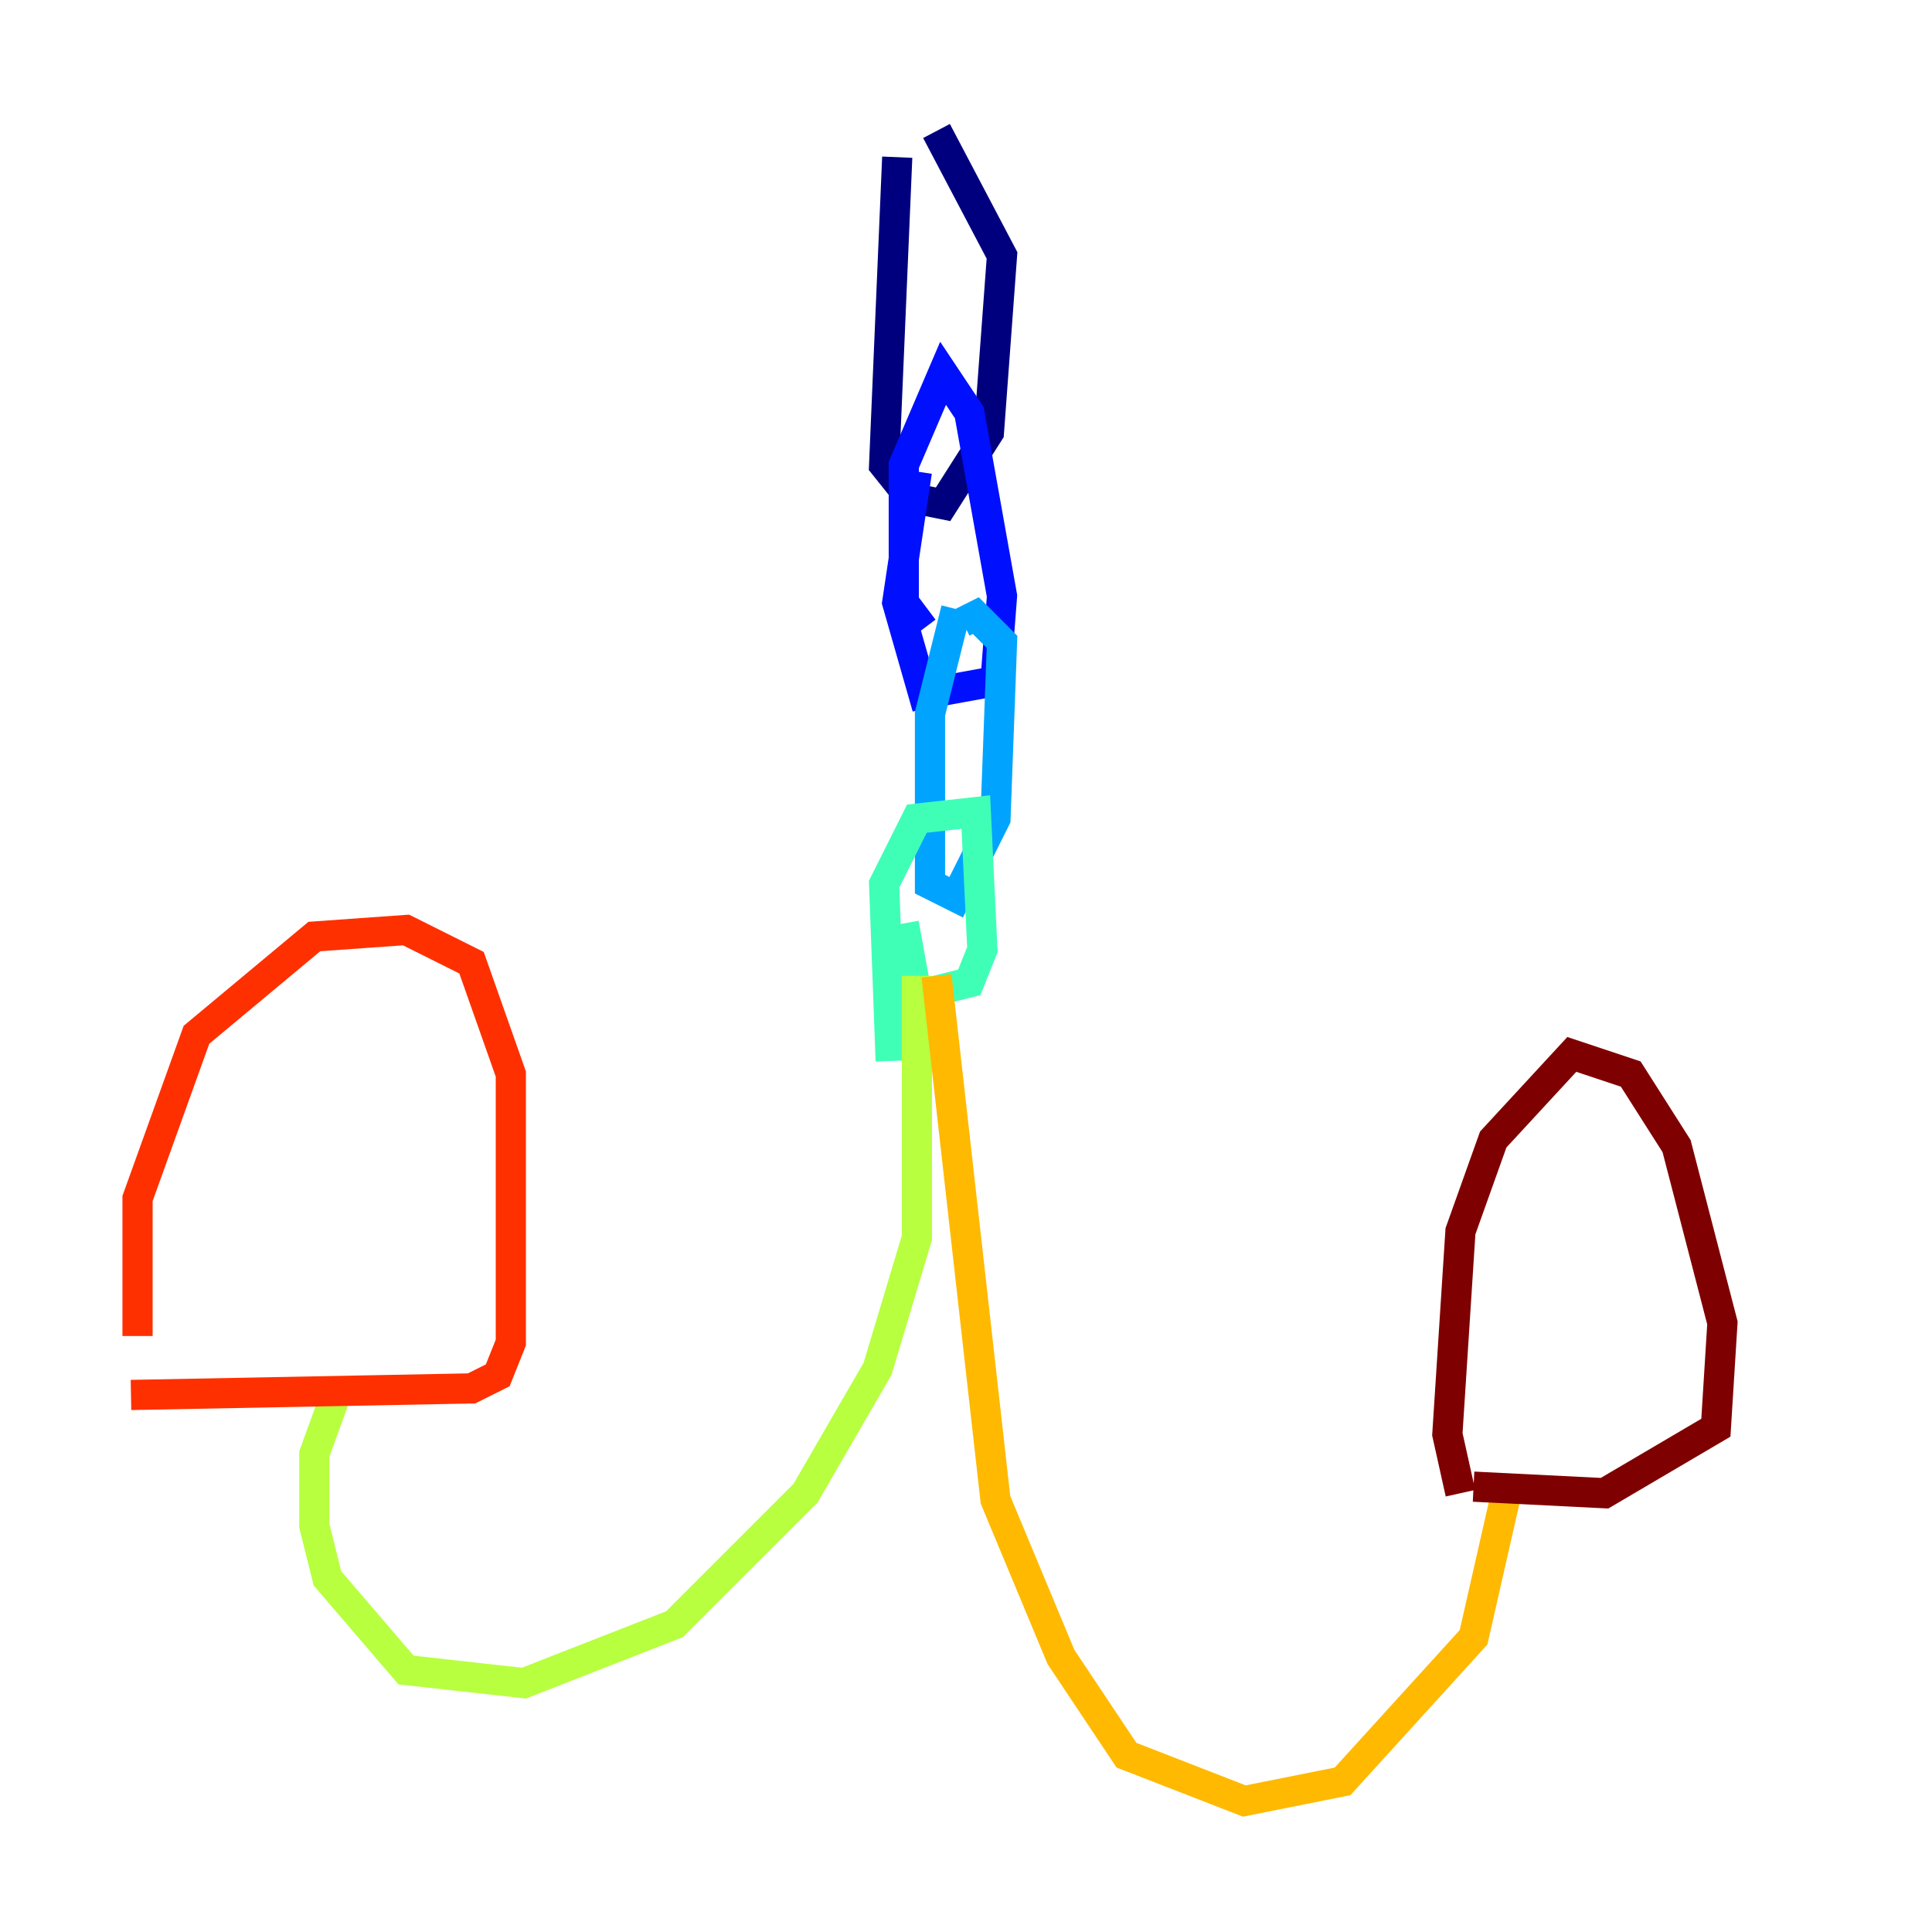 <?xml version="1.0" encoding="utf-8" ?>
<svg baseProfile="tiny" height="128" version="1.2" viewBox="0,0,128,128" width="128" xmlns="http://www.w3.org/2000/svg" xmlns:ev="http://www.w3.org/2001/xml-events" xmlns:xlink="http://www.w3.org/1999/xlink"><defs /><polyline fill="none" points="59.444,10.414 58.576,30.807 60.312,32.976 62.481,33.41 65.519,28.637 66.386,16.922 62.047,8.678" stroke="#00007f" stroke-width="2" /><polyline fill="none" points="61.18,41.654 59.878,39.919 59.878,30.807 62.481,24.732 64.217,27.336 66.386,39.485 65.953,45.125 61.18,45.993 59.444,39.919 60.746,31.241" stroke="#0010ff" stroke-width="2" /><polyline fill="none" points="63.349,40.352 61.614,47.295 61.614,58.576 63.349,59.444 65.953,54.237 66.386,42.522 64.651,40.786 63.783,41.22" stroke="#00a4ff" stroke-width="2" /><polyline fill="none" points="59.01,70.291 58.576,58.576 60.746,54.237 64.651,53.803 65.085,62.915 64.217,65.085 60.746,65.953 59.878,61.18" stroke="#3fffb7" stroke-width="2" /><polyline fill="none" points="60.746,64.651 60.746,82.007 58.142,90.685 53.37,98.929 44.691,107.607 34.712,111.512 26.902,110.644 21.695,104.57 20.827,101.098 20.827,96.325 22.563,91.552" stroke="#b7ff3f" stroke-width="2" /><polyline fill="none" points="62.047,64.651 65.953,99.363 70.291,109.776 74.63,116.285 82.441,119.322 88.949,118.02 97.627,108.475 99.797,98.929" stroke="#ffb900" stroke-width="2" /><polyline fill="none" points="8.678,92.42 31.241,91.986 32.976,91.119 33.844,88.949 33.844,71.159 31.241,63.783 26.902,61.614 20.827,62.047 13.017,68.556 9.112,79.403 9.112,88.515" stroke="#ff3000" stroke-width="2" /><polyline fill="none" points="96.759,98.929 95.891,95.024 96.759,81.573 98.929,75.498 104.136,69.858 108.041,71.159 111.078,75.932 114.115,87.647 113.681,94.59 106.305,98.929 97.627,98.495" stroke="#7f0000" stroke-width="2" /></svg>